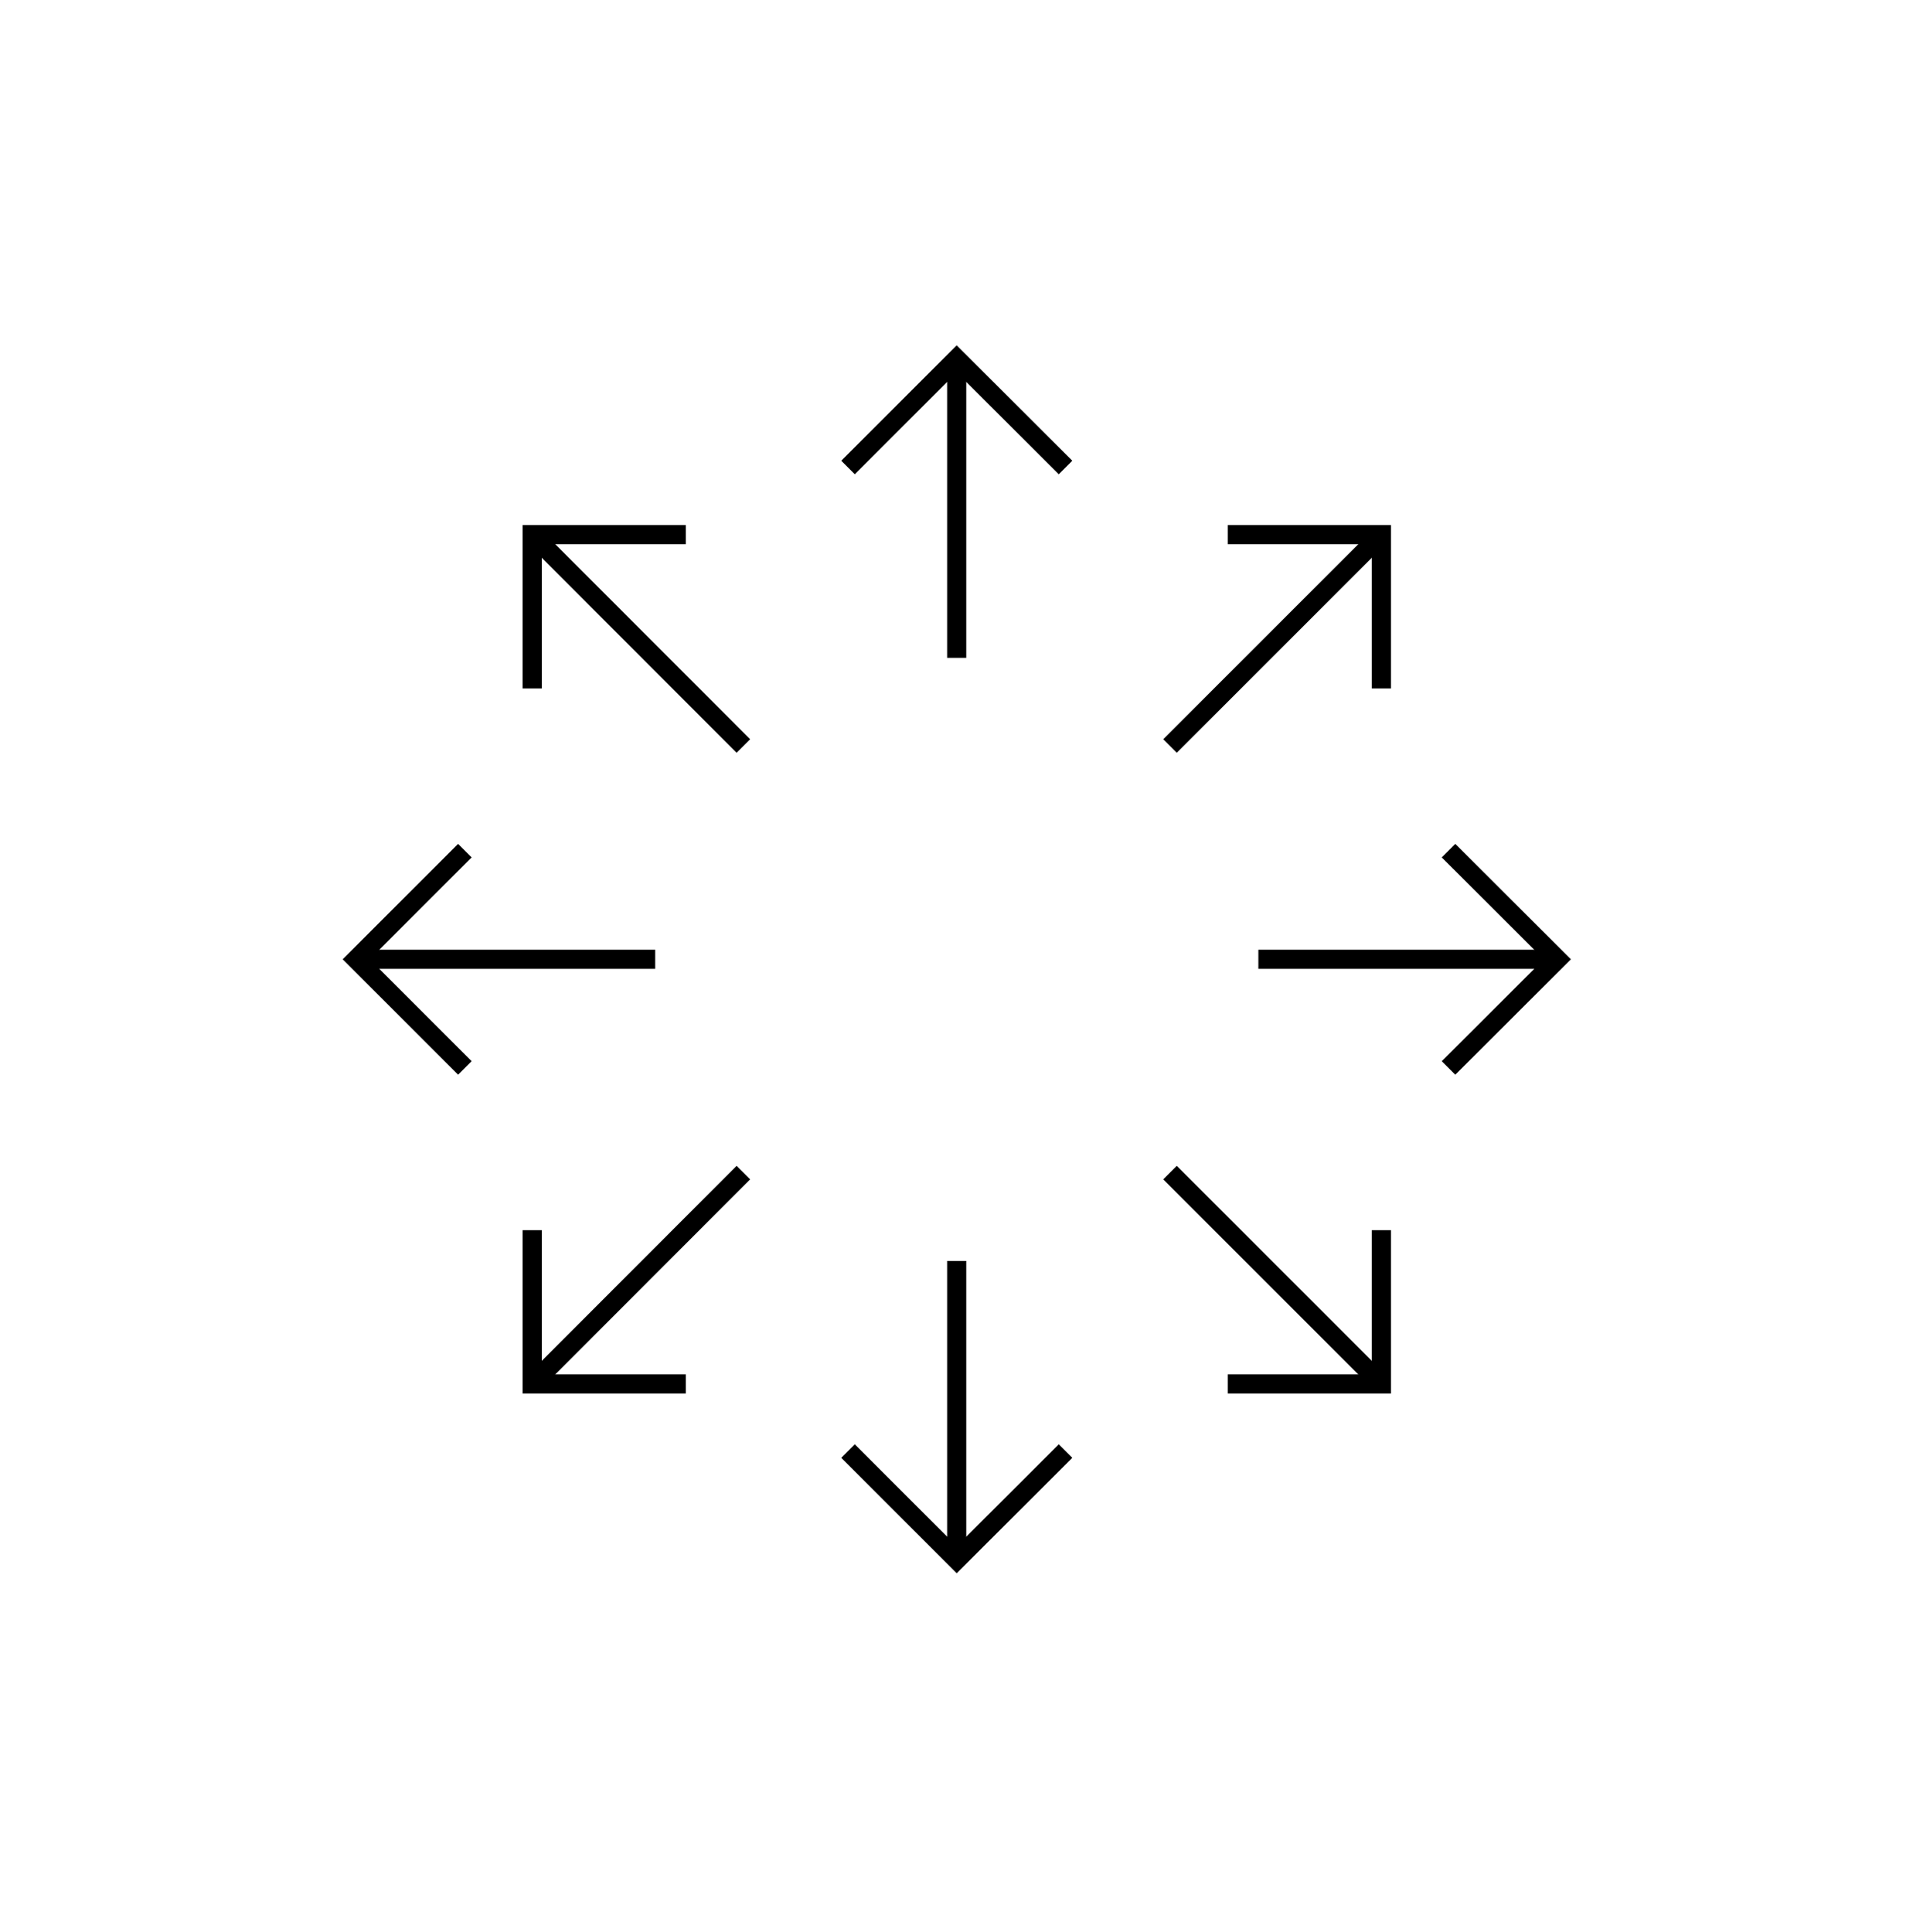 <svg width="100" height="101" viewBox="0 0 100 101" fill="none" xmlns="http://www.w3.org/2000/svg">
<path d="M50.01 34.39V18.76" stroke="black" stroke-miterlimit="10"/>
<path d="M44.33 24.44L50.01 18.76L55.7 24.44" stroke="black" stroke-miterlimit="10"/>
<path d="M50.01 65.92V81.54" stroke="black" stroke-miterlimit="10"/>
<path d="M55.7 75.859L50.01 81.539L44.33 75.859" stroke="black" stroke-miterlimit="10"/>
<path d="M38.86 39L27.82 27.95" stroke="black" stroke-miterlimit="10"/>
<path d="M27.82 35.99V27.95H35.85" stroke="black" stroke-miterlimit="10"/>
<path d="M61.16 61.3L72.21 72.35" stroke="black" stroke-miterlimit="10"/>
<path d="M72.21 64.311V72.35H64.18" stroke="black" stroke-miterlimit="10"/>
<path d="M34.25 50.149H18.62" stroke="black" stroke-miterlimit="10"/>
<path d="M24.3 55.83L18.62 50.15L24.3 44.47" stroke="black" stroke-miterlimit="10"/>
<path d="M65.78 50.149H81.41" stroke="black" stroke-miterlimit="10"/>
<path d="M75.72 44.47L81.41 50.15L75.72 55.83" stroke="black" stroke-miterlimit="10"/>
<path d="M38.86 61.3L27.82 72.35" stroke="black" stroke-miterlimit="10"/>
<path d="M35.85 72.35H27.82V64.311" stroke="black" stroke-miterlimit="10"/>
<path d="M61.16 39L72.21 27.95" stroke="black" stroke-miterlimit="10"/>
<path d="M64.18 27.95H72.21V35.99" stroke="black" stroke-miterlimit="10"/>
</svg>

